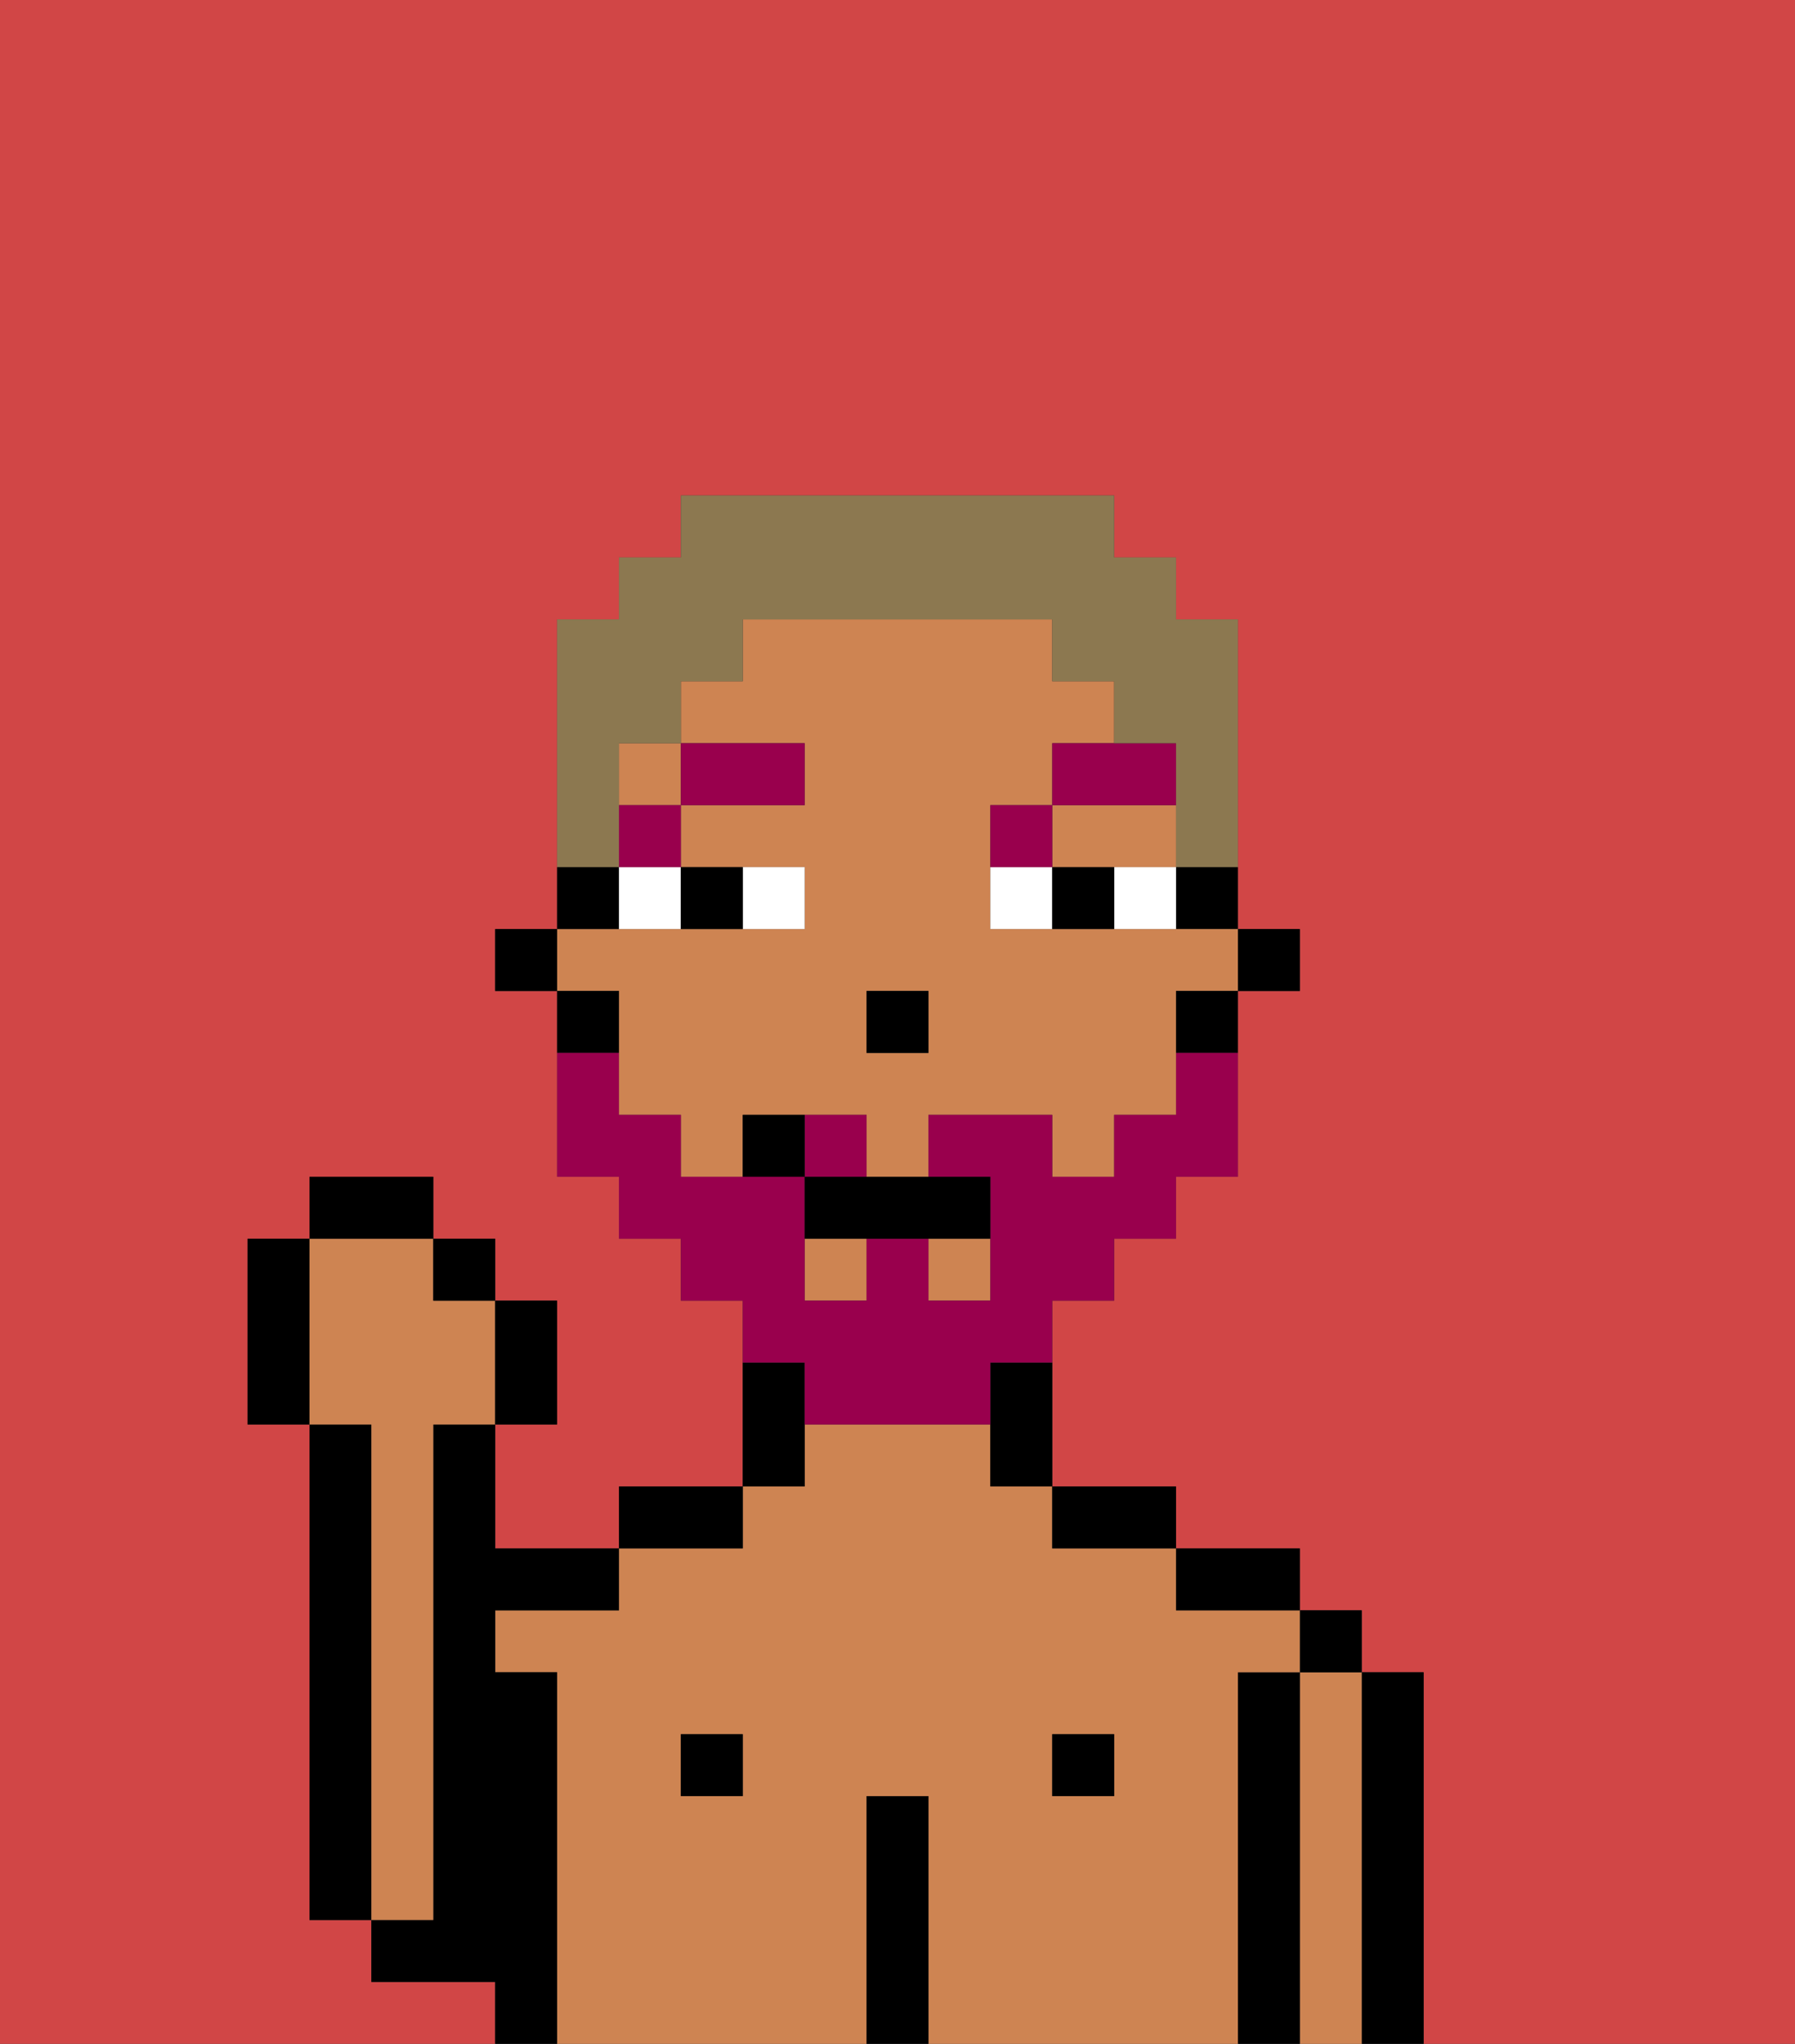 <svg xmlns="http://www.w3.org/2000/svg" viewBox="0 0 29 33"><rect x="0" y="0" width="29" height="33" fill="#333333" stroke="none"/><defs><style>polygon,rect,path{shape-rendering:crispedges;}.ib243-1{fill:#d14646;}.ib243-2{fill:#000000;}.ib243-3{fill:#ce8452;}.ib243-4{fill:#ffffff;}.ib243-5{fill:#99004d;}.ib243-6{fill:#99004d;}.ib243-7{fill:#8c7850;}</style></defs><path class="ib243-1" d="M8,32H6V31H5V23H4V20H5V19H7v1H8v1H9v2H8v2h2V24h2V21H11V20H10V19H9V16H8V15H9V10h1V9h1V8h7V9h1v1h1v5h1v1H20v3H19v1H18v1H17v3h2v1h2v1h1v1h1v6h6V0H0V33H8Z"/><path class="ib243-2" d="M6,23H5v8H6V23Z"/><path class="ib243-2" d="M23,27H22v6h1V27Z"/><path class="ib243-3" d="M22,27H21v6h1V27Z"/><rect class="ib243-2" x="21" y="26" width="1" height="1"/><path class="ib243-2" d="M21,27H20v6h1V27Z"/><path class="ib243-3" d="M20,27h1V26H19V25H17V24H16V23H13v1H12v1H10v1H8v1H9v6h5V29h1v4h5V27Zm-8,2H11V28h1Zm6,0H17V28h1Z"/><path class="ib243-2" d="M20,26h1V25H19v1Z"/><rect class="ib243-2" x="17" y="28" width="1" height="1"/><path class="ib243-2" d="M18,25h1V24H17v1Z"/><path class="ib243-2" d="M15,29H14v4h1V29Z"/><path class="ib243-2" d="M13,23V22H12v2h1Z"/><rect class="ib243-2" x="11" y="28" width="1" height="1"/><path class="ib243-2" d="M12,24H10v1h2Z"/><path class="ib243-2" d="M9,27H8V26h2V25H8V23H7v8H6v1H8v1H9V27Z"/><path class="ib243-3" d="M7,30V23H8V21H7V20H5v3H6v8H7Z"/><rect class="ib243-2" x="20" y="15" width="1" height="1"/><path class="ib243-2" d="M19,15h1V14H19Z"/><rect class="ib243-3" x="15" y="20" width="1" height="1"/><polygon class="ib243-3" points="18 14 19 14 19 13 17 13 17 14 18 14"/><rect class="ib243-3" x="10" y="12" width="1" height="1"/><rect class="ib243-3" x="13" y="20" width="1" height="1"/><path class="ib243-3" d="M10,17v1h1v1h1V18h2v1h1V18h2v1h1V18h1V16h1V15H16V13h1V12h1V11H17V10H12v1H11v1h2v1H11v1h2v1H9v1h1Zm4-1h1v1H14Z"/><path class="ib243-2" d="M19,17h1V16H19Z"/><path class="ib243-2" d="M16,23v1h1V22H16Z"/><path class="ib243-2" d="M10,14H9v1h1Z"/><path class="ib243-2" d="M10,16H9v1h1Z"/><rect class="ib243-2" x="8" y="15" width="1" height="1"/><rect class="ib243-2" x="14" y="16" width="1" height="1"/><path class="ib243-4" d="M13,15V14H12v1Z"/><path class="ib243-4" d="M10,15h1V14H10Z"/><path class="ib243-4" d="M18,14v1h1V14Z"/><path class="ib243-4" d="M16,14v1h1V14Z"/><path class="ib243-2" d="M12,15V14H11v1Z"/><path class="ib243-2" d="M17,14v1h1V14Z"/><rect class="ib243-5" x="10" y="13" width="1" height="1"/><rect class="ib243-5" x="11" y="12" width="2" height="1"/><path class="ib243-5" d="M17,13H16v1h1Z"/><path class="ib243-5" d="M19,12H17v1h2Z"/><path class="ib243-6" d="M14,18H13v1h1Z"/><path class="ib243-6" d="M13,23h3V22h1V21h1V20h1V19h1V17H19v1H18v1H17V18H15v1h1v2H15V20H14v1H13V19H11V18H10V17H9v2h1v1h1v1h1v1h1Z"/><path class="ib243-2" d="M13,19v1h3V19H13Z"/><path class="ib243-2" d="M12,18v1h1V18Z"/><path class="ib243-2" d="M9,23V21H8v2Z"/><rect class="ib243-2" x="7" y="20" width="1" height="1"/><rect class="ib243-2" x="5" y="19" width="2" height="1"/><path class="ib243-2" d="M5,20H4v3H5V20Z"/><path class="ib243-7" d="M10,13V12h1V11h1V10h5v1h1v1h1v2h1V10H19V9H18V8H11V9H10v1H9v4h1Z"/></svg>